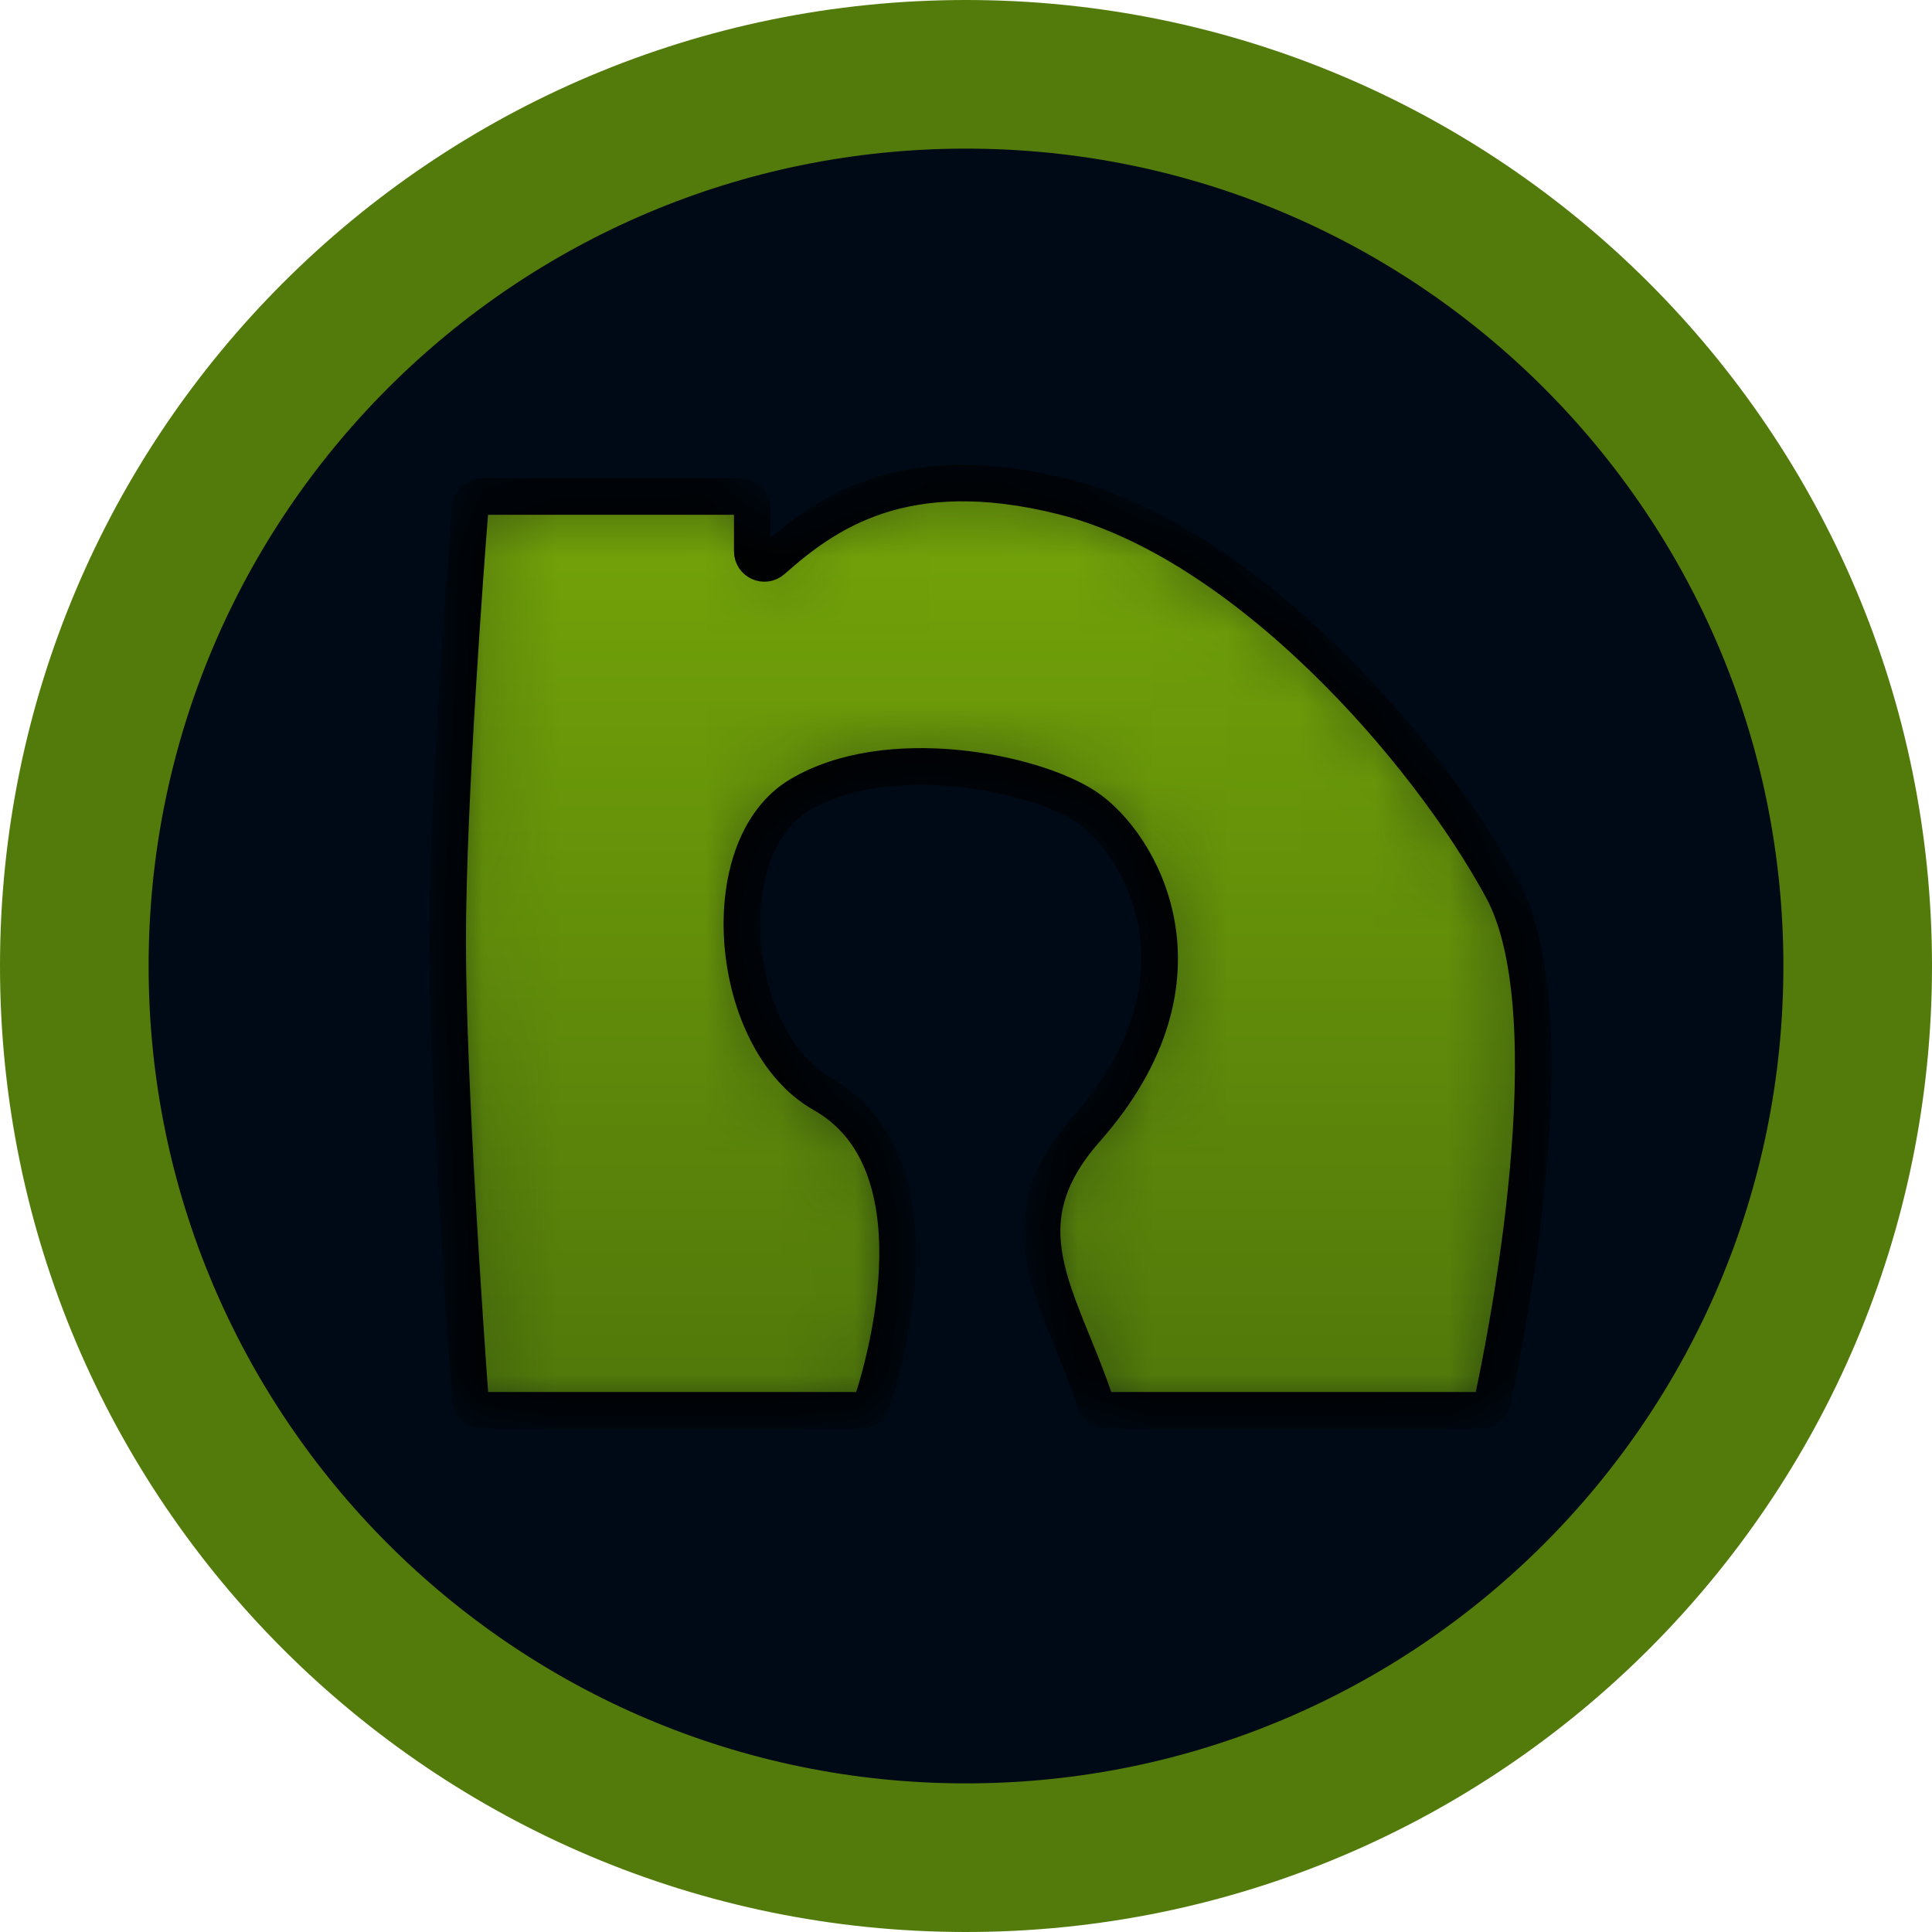 <svg width="26" height="26" viewBox="0 0 26 26" fill="none" xmlns="http://www.w3.org/2000/svg">
<path d="M25 13C25 19.627 19.627 25 13 25C6.373 25 1 19.627 1 13C1 6.373 6.373 1 13 1C19.627 1 25 6.373 25 13Z" fill="#000A16" stroke="#527B0B" stroke-width="2"/>
<mask id="mask0_590_74" style="mask-type:alpha" maskUnits="userSpaceOnUse" x="5" y="6" width="16" height="14">
<path d="M11.586 18.98H6.492C6.406 18.98 6.335 18.916 6.329 18.831C6.273 18.067 6.024 14.562 6.024 12.673C6.024 10.793 6.27 7.559 6.328 6.83C6.335 6.744 6.406 6.681 6.491 6.681H9.96C10.051 6.681 10.124 6.754 10.124 6.845V7.419C10.124 7.56 10.29 7.634 10.396 7.54C11.101 6.917 12.153 6.143 14.303 6.681C16.747 7.292 19.191 10.071 20.216 11.963C21.145 13.678 20.26 18.05 20.087 18.852C20.07 18.927 20.004 18.98 19.928 18.98H14.896C14.825 18.98 14.761 18.933 14.739 18.865C14.259 17.433 13.466 16.502 14.618 15.196C16.431 13.142 15.328 11.333 14.618 10.86C13.909 10.386 11.938 9.992 10.755 10.702C9.572 11.411 9.809 14.01 11.07 14.723C12.687 15.637 11.922 18.306 11.737 18.873C11.716 18.939 11.655 18.98 11.586 18.98Z" fill="url(#paint0_linear_590_74)" stroke="black" stroke-width="0.493"/>
</mask>
<g mask="url(#mask0_590_74)">
<path d="M11.586 18.98H6.492C6.406 18.98 6.335 18.916 6.329 18.831C6.273 18.067 6.024 14.562 6.024 12.673C6.024 10.793 6.27 7.559 6.328 6.83C6.335 6.744 6.406 6.681 6.491 6.681H9.96C10.051 6.681 10.124 6.754 10.124 6.845V7.419C10.124 7.56 10.29 7.634 10.396 7.54C11.101 6.917 12.153 6.143 14.303 6.681C16.747 7.292 19.191 10.071 20.216 11.963C21.145 13.678 20.26 18.05 20.087 18.852C20.07 18.927 20.004 18.98 19.928 18.98H14.896C14.825 18.98 14.761 18.933 14.739 18.865C14.259 17.433 13.466 16.502 14.618 15.196C16.431 13.142 15.328 11.333 14.618 10.86C13.909 10.386 11.938 9.992 10.755 10.702C9.572 11.411 9.809 14.01 11.07 14.723C12.687 15.637 11.922 18.306 11.737 18.873C11.716 18.939 11.655 18.98 11.586 18.98Z" fill="url(#paint1_linear_590_74)" stroke="black" stroke-width="0.493"/>
</g>
<defs>
<linearGradient id="paint0_linear_590_74" x1="13.487" y1="6.5" x2="13.487" y2="18.98" gradientUnits="userSpaceOnUse">
<stop stop-color="#74A409"/>
<stop offset="1" stop-color="#50780A"/>
</linearGradient>
<linearGradient id="paint1_linear_590_74" x1="13.487" y1="6.5" x2="13.487" y2="18.98" gradientUnits="userSpaceOnUse">
<stop stop-color="#74A409"/>
<stop offset="1" stop-color="#50780A"/>
</linearGradient>
</defs>
</svg>
